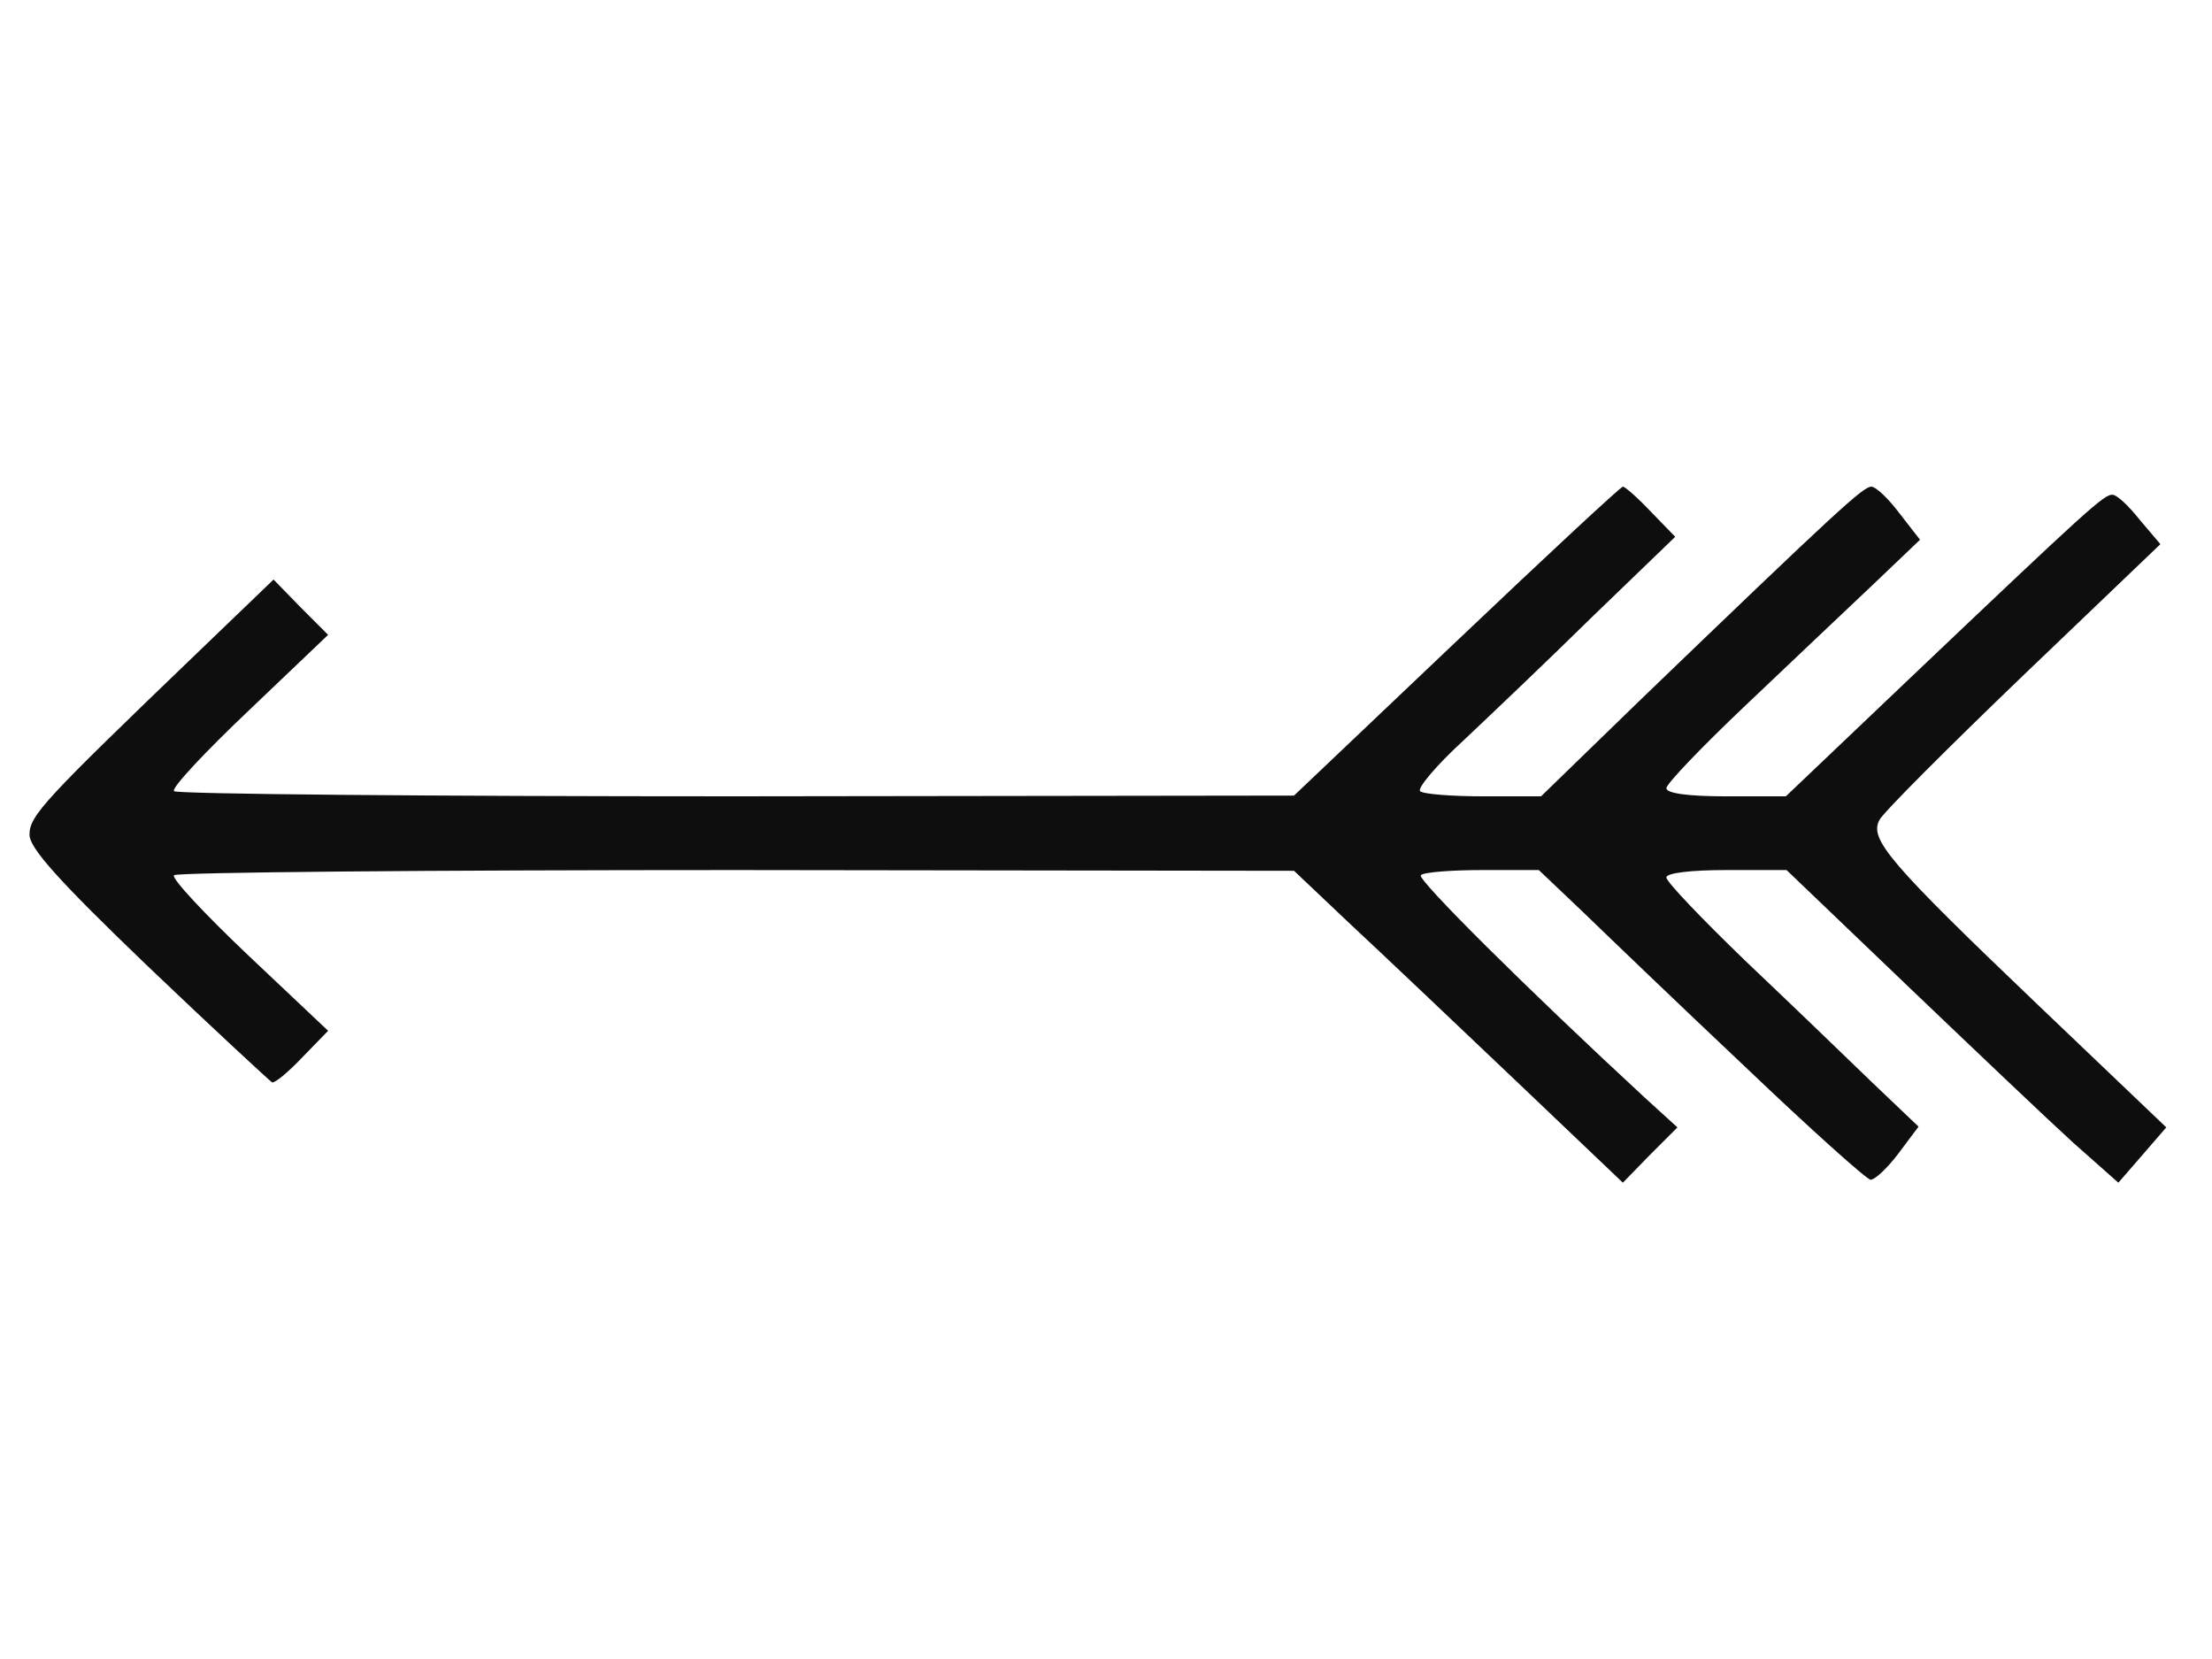 <!--?xml version="1.0" standalone="no"?-->

<svg version="1.0" xmlns="http://www.w3.org/2000/svg" width="300pt" height="225pt" viewBox="0 0 300 225" preserveAspectRatio="xMidYMid meet">
<g transform="translate(0,225) scale(0.1,-0.1)" fill="#0E0E0E" stroke="none">
<path d="M1975 1380 l-220 -209 -756 -1 c-416 0 -759 3 -763 7 -4 4 42 53 101
109 l108 103 -37 37 -37 38 -103 -99 c-208 -200 -228 -221 -228 -247 0 -18 38
-61 161 -179 89 -85 165 -155 168 -157 4 -1 22 14 41 34 l35 36 -108 102 c-59
56 -105 105 -101 109 4 4 347 7 763 7 l756 -1 76 -72 c42 -39 143 -135 223
-211 l147 -140 37 38 37 37 -45 41 c-158 146 -309 296 -303 301 3 4 41 7 83 7
l77 0 60 -57 c33 -32 132 -127 220 -210 88 -84 165 -153 170 -153 6 0 23 16
38 36 l27 36 -64 61 c-35 34 -112 108 -171 164 -59 57 -107 107 -107 113 0 6
33 10 81 10 l82 0 164 -157 c91 -87 192 -183 225 -213 l61 -54 33 38 32 37
-175 167 c-202 193 -228 224 -214 250 5 10 93 98 195 196 l186 178 -28 33
c-15 19 -31 34 -37 34 -11 1 -34 -20 -277 -251 l-166 -158 -81 0 c-51 0 -81 4
-81 11 0 6 48 56 107 112 59 56 137 130 172 163 l65 62 -28 36 c-15 20 -32 36
-38 36 -11 0 -45 -31 -311 -287 l-137 -133 -78 0 c-43 0 -82 3 -86 7 -4 4 22
35 58 68 35 33 115 109 176 169 l112 108 -33 34 c-18 19 -35 34 -38 34 -4 -1
-105 -95 -226 -210z" id="node1" class="node"></path>
</g>
<g transform="translate(0,225) scale(0.1,-0.1)" fill="#A1A1A1" stroke="none">

</g>
</svg>